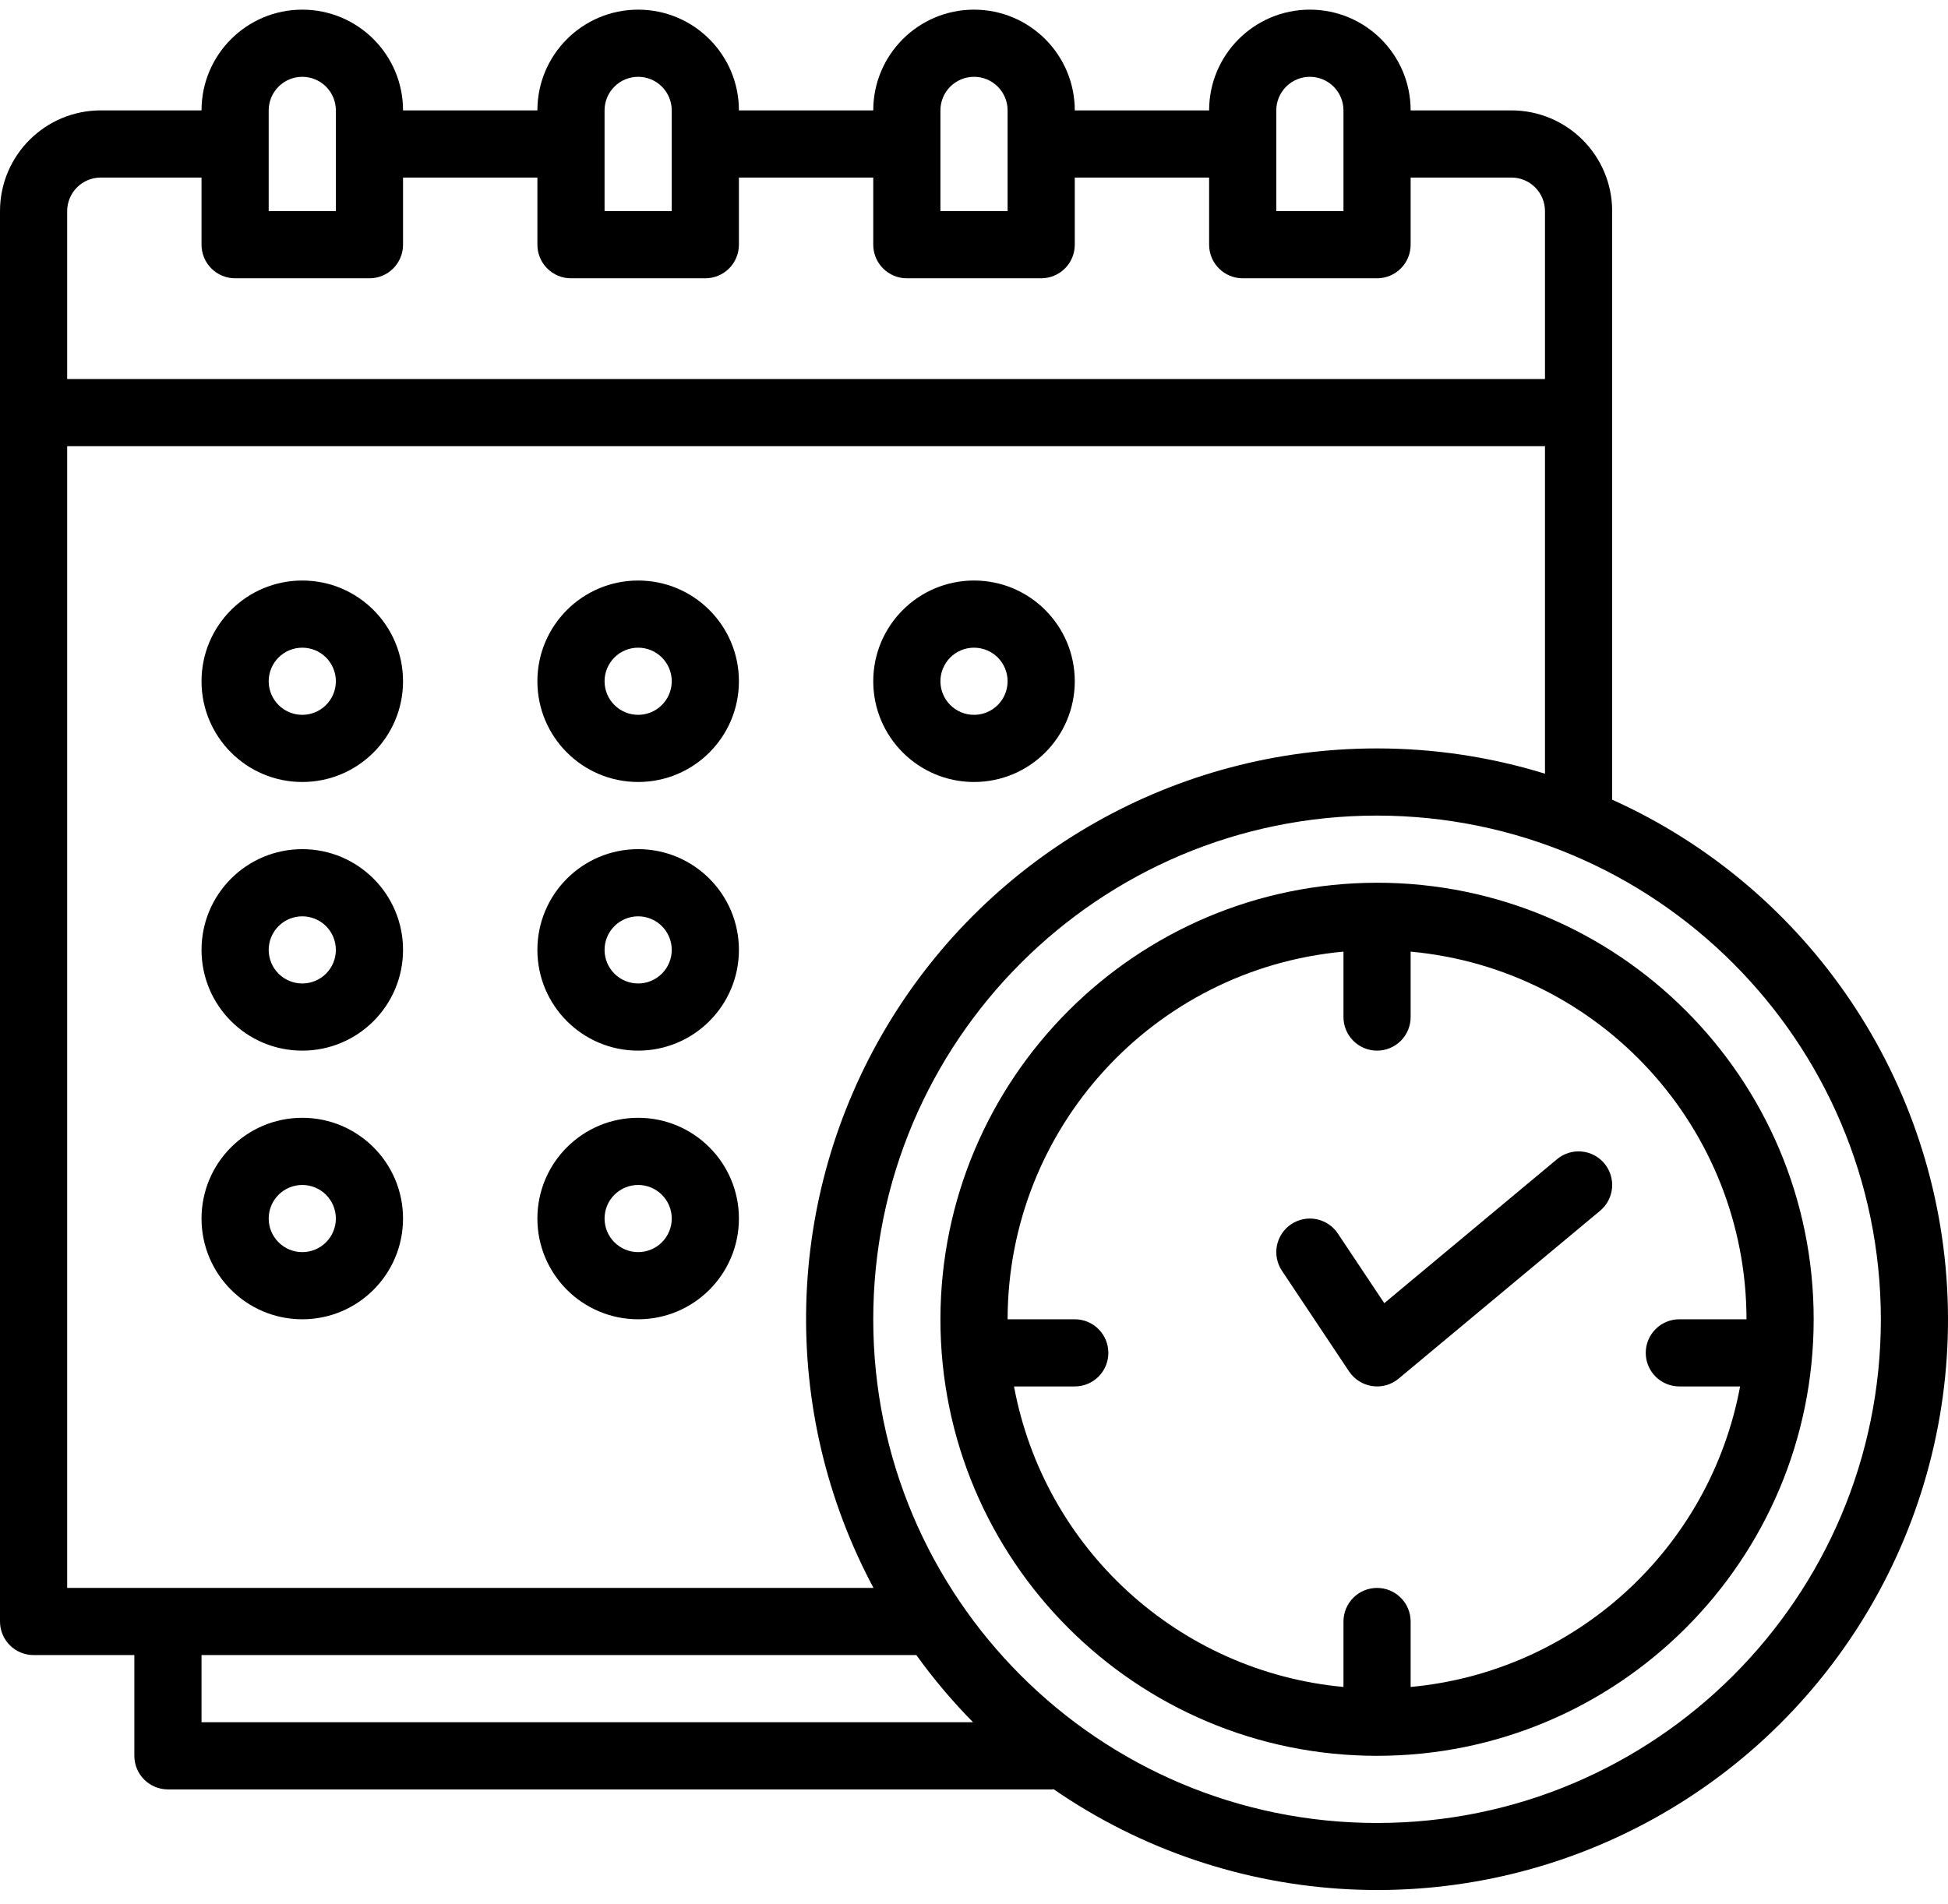 <svg width="135" height="132" viewBox="0 0 135 132" xmlns="http://www.w3.org/2000/svg">
<path d="M111.726 14.635C111.726 10.778 108.599 7.652 104.743 7.652H97.76C97.76 3.796 94.633 0.669 90.777 0.669C86.921 0.669 83.794 3.796 83.794 7.652H74.484C74.484 3.796 71.357 0.669 67.501 0.669C63.645 0.669 60.518 3.796 60.518 7.652H51.208C51.208 3.796 48.081 0.669 44.225 0.669C40.368 0.669 37.242 3.796 37.242 7.652H27.931C27.931 3.796 24.805 0.669 20.948 0.669C17.092 0.669 13.966 3.796 13.966 7.652H6.983C3.127 7.652 0 10.778 0 14.635V112.395C0 113.012 0.245 113.604 0.682 114.04C1.118 114.477 1.71 114.722 2.328 114.722H9.31V121.705C9.31 122.322 9.556 122.914 9.992 123.351C10.429 123.787 11.021 124.033 11.638 124.033H72.931C72.962 124.033 72.985 124.017 73.013 124.017C85.341 132.519 101.415 133.327 114.534 126.102C127.653 118.878 135.563 104.861 134.969 89.898C134.374 74.933 125.376 61.589 111.726 55.428V14.635ZM88.449 7.652C88.449 7.034 88.695 6.442 89.131 6.006C89.568 5.569 90.16 5.324 90.777 5.324C91.394 5.324 91.986 5.569 92.423 6.006C92.859 6.442 93.105 7.034 93.105 7.652V14.635H88.449V7.652ZM65.173 7.652C65.173 7.034 65.418 6.442 65.855 6.006C66.291 5.569 66.884 5.324 67.501 5.324C68.118 5.324 68.71 5.569 69.147 6.006C69.583 6.442 69.829 7.034 69.829 7.652V14.635H65.173V7.652ZM41.897 7.652C41.897 7.034 42.142 6.442 42.579 6.006C43.015 5.569 43.607 5.324 44.225 5.324C44.842 5.324 45.434 5.569 45.871 6.006C46.307 6.442 46.552 7.034 46.552 7.652V14.635H41.897V7.652ZM18.621 7.652C18.621 7.034 18.866 6.442 19.303 6.006C19.739 5.569 20.331 5.324 20.948 5.324C21.566 5.324 22.158 5.569 22.594 6.006C23.031 6.442 23.276 7.034 23.276 7.652V14.635H18.621V7.652ZM4.655 14.635C4.655 14.017 4.9 13.425 5.337 12.989C5.773 12.552 6.366 12.307 6.983 12.307H13.966V16.962C13.966 17.268 14.026 17.571 14.143 17.853C14.26 18.135 14.431 18.392 14.647 18.608C14.864 18.824 15.12 18.996 15.403 19.113C15.685 19.23 15.988 19.29 16.293 19.29H25.604C26.221 19.29 26.813 19.045 27.25 18.608C27.686 18.172 27.931 17.58 27.931 16.962V12.307H37.242V16.962C37.242 17.58 37.487 18.172 37.924 18.608C38.36 19.045 38.952 19.29 39.569 19.29H48.88C49.497 19.29 50.089 19.045 50.526 18.608C50.962 18.172 51.208 17.58 51.208 16.962V12.307H60.518V16.962C60.518 17.58 60.763 18.172 61.2 18.608C61.636 19.045 62.228 19.29 62.846 19.29H72.156C72.773 19.29 73.365 19.045 73.802 18.608C74.239 18.172 74.484 17.58 74.484 16.962V12.307H83.794V16.962C83.794 17.58 84.039 18.172 84.476 18.608C84.912 19.045 85.504 19.29 86.122 19.29H95.432C96.05 19.29 96.642 19.045 97.078 18.608C97.515 18.172 97.76 17.58 97.76 16.962V12.307H104.743C105.36 12.307 105.952 12.552 106.389 12.989C106.825 13.425 107.07 14.017 107.07 14.635V26.273H4.655V14.635ZM13.966 114.722H63.505C64.693 116.373 66.007 117.929 67.434 119.377H13.966V114.722ZM130.347 91.446C130.347 110.729 114.715 126.36 95.432 126.36C76.15 126.36 60.518 110.729 60.518 91.446C60.518 72.164 76.15 56.532 95.432 56.532C114.706 56.553 130.325 72.173 130.347 91.446ZM95.432 51.877C81.529 51.867 68.643 59.159 61.493 71.083C54.343 83.005 53.98 97.808 60.536 110.067H4.655V30.928H107.07V53.629C103.3 52.466 99.377 51.876 95.432 51.877Z"/>
<path d="M20.949 40.239C17.092 40.239 13.966 43.365 13.966 47.221C13.966 51.078 17.092 54.204 20.949 54.204C24.805 54.204 27.931 51.078 27.931 47.221C27.931 43.365 24.805 40.239 20.949 40.239ZM20.949 49.549C20.331 49.549 19.739 49.304 19.303 48.867C18.866 48.431 18.621 47.839 18.621 47.221C18.621 46.604 18.866 46.012 19.303 45.575C19.739 45.139 20.331 44.894 20.949 44.894C21.566 44.894 22.158 45.139 22.595 45.575C23.031 46.012 23.276 46.604 23.276 47.221C23.276 47.839 23.031 48.431 22.595 48.867C22.158 49.304 21.566 49.549 20.949 49.549ZM44.225 40.239C40.369 40.239 37.242 43.365 37.242 47.221C37.242 51.078 40.369 54.204 44.225 54.204C48.081 54.204 51.208 51.078 51.208 47.221C51.208 43.365 48.081 40.239 44.225 40.239ZM44.225 49.549C43.608 49.549 43.016 49.304 42.579 48.867C42.142 48.431 41.897 47.839 41.897 47.221C41.897 46.604 42.142 46.012 42.579 45.575C43.016 45.139 43.608 44.894 44.225 44.894C44.842 44.894 45.434 45.139 45.871 45.575C46.307 46.012 46.553 46.604 46.553 47.221C46.553 47.839 46.307 48.431 45.871 48.867C45.434 49.304 44.842 49.549 44.225 49.549ZM67.501 40.239C63.645 40.239 60.518 43.365 60.518 47.221C60.518 51.078 63.645 54.204 67.501 54.204C71.357 54.204 74.484 51.078 74.484 47.221C74.484 43.365 71.357 40.239 67.501 40.239ZM67.501 49.549C66.884 49.549 66.292 49.304 65.855 48.867C65.419 48.431 65.173 47.839 65.173 47.221C65.173 46.604 65.419 46.012 65.855 45.575C66.292 45.139 66.884 44.894 67.501 44.894C68.118 44.894 68.71 45.139 69.147 45.575C69.583 46.012 69.829 46.604 69.829 47.221C69.829 47.839 69.583 48.431 69.147 48.867C68.71 49.304 68.118 49.549 67.501 49.549ZM20.949 58.859C17.092 58.859 13.966 61.986 13.966 65.842C13.966 69.699 17.092 72.825 20.949 72.825C24.805 72.825 27.931 69.699 27.931 65.842C27.931 61.986 24.805 58.859 20.949 58.859ZM20.949 68.17C20.331 68.17 19.739 67.925 19.303 67.488C18.866 67.052 18.621 66.46 18.621 65.842C18.621 65.225 18.866 64.633 19.303 64.196C19.739 63.76 20.331 63.515 20.949 63.515C21.566 63.515 22.158 63.76 22.595 64.196C23.031 64.633 23.276 65.225 23.276 65.842C23.276 66.46 23.031 67.052 22.595 67.488C22.158 67.925 21.566 68.17 20.949 68.17ZM44.225 58.859C40.369 58.859 37.242 61.986 37.242 65.842C37.242 69.699 40.369 72.825 44.225 72.825C48.081 72.825 51.208 69.699 51.208 65.842C51.208 61.986 48.081 58.859 44.225 58.859ZM44.225 68.17C43.608 68.17 43.016 67.925 42.579 67.488C42.142 67.052 41.897 66.46 41.897 65.842C41.897 65.225 42.142 64.633 42.579 64.196C43.016 63.76 43.608 63.515 44.225 63.515C44.842 63.515 45.434 63.76 45.871 64.196C46.307 64.633 46.553 65.225 46.553 65.842C46.553 66.46 46.307 67.052 45.871 67.488C45.434 67.925 44.842 68.17 44.225 68.17ZM20.949 77.48C17.092 77.48 13.966 80.607 13.966 84.463C13.966 88.32 17.092 91.446 20.949 91.446C24.805 91.446 27.931 88.32 27.931 84.463C27.931 80.607 24.805 77.48 20.949 77.48ZM20.949 86.791C20.331 86.791 19.739 86.546 19.303 86.109C18.866 85.673 18.621 85.081 18.621 84.463C18.621 83.846 18.866 83.254 19.303 82.817C19.739 82.381 20.331 82.136 20.949 82.136C21.566 82.136 22.158 82.381 22.595 82.817C23.031 83.254 23.276 83.846 23.276 84.463C23.276 85.081 23.031 85.673 22.595 86.109C22.158 86.546 21.566 86.791 20.949 86.791ZM44.225 77.48C40.369 77.48 37.242 80.607 37.242 84.463C37.242 88.32 40.369 91.446 44.225 91.446C48.081 91.446 51.208 88.32 51.208 84.463C51.208 80.607 48.081 77.48 44.225 77.48ZM44.225 86.791C43.608 86.791 43.016 86.546 42.579 86.109C42.142 85.673 41.897 85.081 41.897 84.463C41.897 83.846 42.142 83.254 42.579 82.817C43.016 82.381 43.608 82.136 44.225 82.136C44.842 82.136 45.434 82.381 45.871 82.817C46.307 83.254 46.553 83.846 46.553 84.463C46.553 85.081 46.307 85.673 45.871 86.109C45.434 86.546 44.842 86.791 44.225 86.791ZM65.173 91.446C65.173 108.158 78.721 121.705 95.432 121.705C112.144 121.705 125.691 108.158 125.691 91.446C125.691 74.734 112.144 61.187 95.432 61.187C78.729 61.207 65.193 74.743 65.173 91.446ZM121.036 91.446H116.381C115.764 91.446 115.172 91.691 114.735 92.128C114.299 92.564 114.053 93.156 114.053 93.774C114.053 94.391 114.299 94.983 114.735 95.42C115.172 95.856 115.764 96.101 116.381 96.101H120.592C118.493 107.368 109.171 115.873 97.76 116.932V112.395C97.76 111.777 97.515 111.185 97.078 110.749C96.642 110.312 96.05 110.067 95.432 110.067C94.815 110.067 94.223 110.312 93.787 110.749C93.35 111.185 93.105 111.777 93.105 112.395V116.932C81.694 115.873 72.372 107.368 70.273 96.101H74.484C75.101 96.101 75.693 95.856 76.13 95.42C76.566 94.983 76.811 94.391 76.811 93.774C76.811 93.156 76.566 92.564 76.13 92.128C75.693 91.691 75.101 91.446 74.484 91.446H69.829C69.846 78.217 79.931 67.174 93.105 65.962V70.498C93.105 71.115 93.35 71.707 93.787 72.143C94.223 72.58 94.815 72.825 95.432 72.825C96.05 72.825 96.642 72.58 97.078 72.143C97.515 71.707 97.76 71.115 97.76 70.498V65.962C110.933 67.174 121.019 78.217 121.036 91.446Z" />
<path d="M95.933 90.329L92.714 85.5C92.371 84.986 91.839 84.63 91.233 84.509C90.628 84.388 89.999 84.512 89.485 84.854C89.231 85.024 89.013 85.242 88.843 85.496C88.672 85.75 88.554 86.035 88.494 86.335C88.434 86.635 88.434 86.944 88.494 87.243C88.553 87.543 88.671 87.829 88.841 88.083L93.496 95.066C93.678 95.337 93.914 95.567 94.19 95.741C94.466 95.915 94.775 96.029 95.097 96.076C95.421 96.124 95.75 96.103 96.065 96.015C96.379 95.926 96.671 95.773 96.923 95.564L110.888 83.926C111.123 83.73 111.318 83.49 111.46 83.219C111.602 82.949 111.69 82.653 111.718 82.348C111.746 82.044 111.713 81.737 111.622 81.445C111.531 81.153 111.384 80.882 111.188 80.647C110.793 80.172 110.226 79.873 109.611 79.817C108.996 79.76 108.383 79.951 107.908 80.346L95.933 90.329Z" />
</svg>
